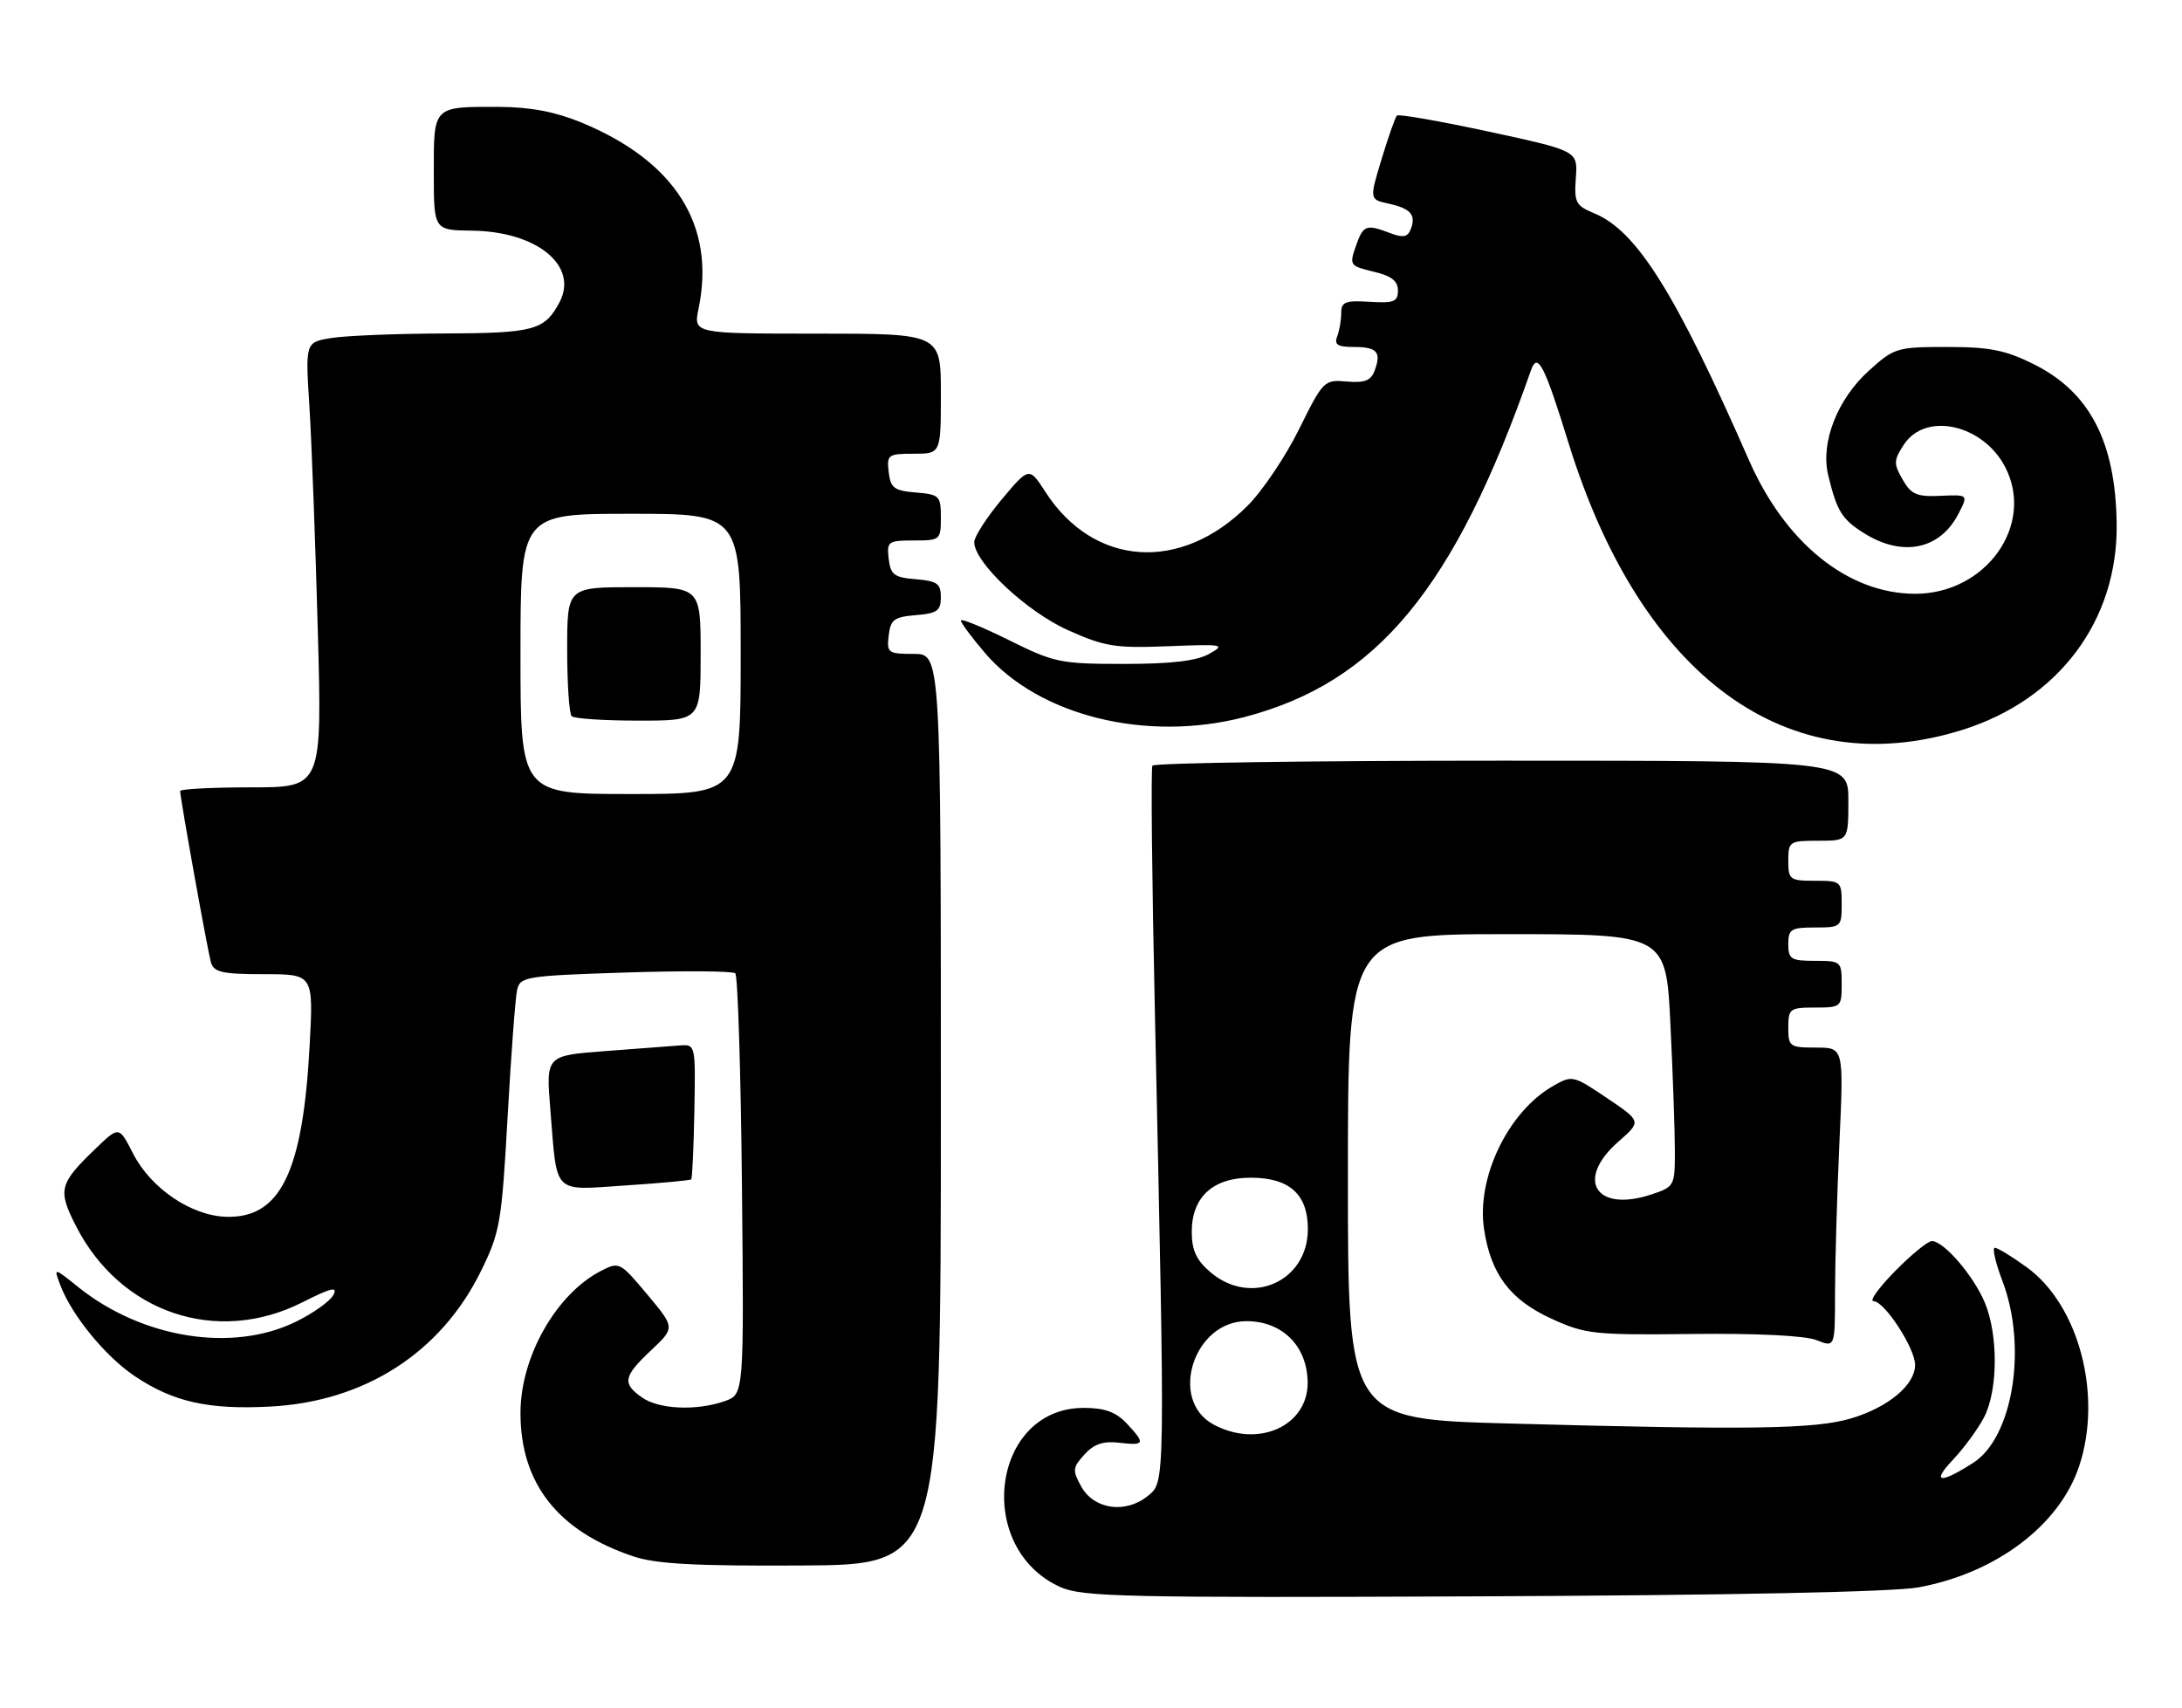 <?xml version="1.0" encoding="UTF-8" standalone="no"?>
<!DOCTYPE svg PUBLIC "-//W3C//DTD SVG 1.1//EN" "http://www.w3.org/Graphics/SVG/1.1/DTD/svg11.dtd" >
<svg xmlns="http://www.w3.org/2000/svg" xmlns:xlink="http://www.w3.org/1999/xlink" version="1.1" viewBox="0 0 327 256">
 <g >
 <path fill="currentColor"
d=" M 287.48 237.90 C 299.11 235.78 308.65 228.59 311.59 219.72 C 315.12 209.09 311.55 195.59 303.72 189.91 C 301.51 188.31 299.36 187.00 298.95 187.00 C 298.53 187.00 299.05 189.25 300.10 192.01 C 303.85 201.90 301.67 215.42 295.70 219.24 C 290.73 222.42 289.40 222.23 292.64 218.81 C 294.36 216.99 296.50 214.06 297.39 212.30 C 299.43 208.24 299.46 200.04 297.45 195.22 C 295.77 191.19 291.30 186.00 289.52 186.00 C 288.91 186.00 286.43 188.03 284.00 190.50 C 281.57 192.97 280.11 195.00 280.76 195.00 C 282.40 195.00 287.00 202.04 287.00 204.56 C 287.00 207.55 283.01 210.89 277.46 212.56 C 272.07 214.18 262.41 214.33 226.16 213.34 C 202.00 212.68 202.00 212.68 202.00 176.34 C 202.00 140.00 202.00 140.00 225.84 140.00 C 249.69 140.00 249.69 140.00 250.34 153.66 C 250.71 161.17 251.00 169.69 251.00 172.58 C 251.00 177.73 250.92 177.87 247.45 179.02 C 239.14 181.76 236.04 176.81 242.50 171.13 C 246.01 168.06 246.01 168.06 240.83 164.57 C 235.72 161.13 235.62 161.11 232.69 162.79 C 226.00 166.64 221.25 176.51 222.40 184.18 C 223.41 190.95 226.30 194.79 232.48 197.62 C 237.60 199.96 238.80 200.09 253.70 199.92 C 263.35 199.81 270.57 200.17 272.25 200.85 C 275.00 201.95 275.00 201.95 275.00 193.73 C 275.01 189.20 275.30 179.09 275.66 171.25 C 276.31 157.00 276.31 157.00 272.16 157.00 C 268.20 157.00 268.00 156.85 268.00 154.00 C 268.00 151.17 268.22 151.00 272.00 151.00 C 275.90 151.00 276.00 150.92 276.00 147.50 C 276.00 144.08 275.90 144.00 272.00 144.00 C 268.40 144.00 268.00 143.75 268.00 141.50 C 268.00 139.25 268.40 139.00 272.00 139.00 C 275.90 139.00 276.00 138.92 276.00 135.50 C 276.00 132.08 275.90 132.00 272.00 132.00 C 268.22 132.00 268.00 131.83 268.00 129.00 C 268.00 126.11 268.17 126.00 272.50 126.00 C 277.00 126.00 277.00 126.00 277.00 120.00 C 277.00 114.00 277.00 114.00 225.06 114.00 C 196.49 114.00 172.93 114.34 172.70 114.75 C 172.47 115.16 172.63 131.70 173.07 151.50 C 174.63 223.33 174.65 222.05 171.99 224.21 C 168.68 226.89 163.97 226.23 162.06 222.82 C 160.69 220.36 160.73 219.96 162.51 217.99 C 163.94 216.41 165.33 215.94 167.73 216.22 C 171.59 216.67 171.70 216.37 168.83 213.31 C 167.21 211.60 165.55 211.00 162.40 211.00 C 148.62 211.00 145.90 232.02 158.93 237.86 C 162.22 239.33 168.72 239.47 222.05 239.24 C 259.32 239.08 283.73 238.58 287.48 237.90 Z  M 141.00 166.25 C 141.00 98.00 141.00 98.00 136.93 98.00 C 133.09 98.00 132.88 97.85 133.18 95.25 C 133.46 92.86 133.99 92.46 137.25 92.19 C 140.45 91.93 141.00 91.53 141.00 89.50 C 141.00 87.47 140.45 87.07 137.25 86.81 C 133.99 86.54 133.46 86.14 133.18 83.75 C 132.88 81.15 133.09 81.00 136.93 81.00 C 140.90 81.00 141.00 80.92 141.00 77.56 C 141.00 74.31 140.80 74.10 137.25 73.81 C 133.99 73.54 133.46 73.14 133.18 70.75 C 132.88 68.15 133.09 68.00 136.93 68.00 C 141.00 68.00 141.00 68.00 141.00 59.00 C 141.00 50.00 141.00 50.00 122.45 50.00 C 103.91 50.00 103.91 50.00 104.69 46.25 C 107.27 33.78 101.19 24.15 87.08 18.34 C 83.21 16.75 79.45 16.04 74.83 16.02 C 64.84 15.99 65.00 15.83 65.01 25.86 C 65.01 34.50 65.01 34.50 70.76 34.57 C 80.48 34.69 86.75 39.84 83.84 45.32 C 81.60 49.51 80.03 49.93 66.50 49.98 C 59.35 50.00 51.76 50.31 49.63 50.66 C 45.76 51.30 45.76 51.30 46.37 60.90 C 46.70 66.18 47.26 81.19 47.62 94.25 C 48.28 118.00 48.28 118.00 37.64 118.00 C 31.79 118.00 27.00 118.25 27.00 118.55 C 27.00 119.62 31.12 142.54 31.62 144.25 C 32.05 145.71 33.35 146.00 39.56 146.00 C 46.98 146.00 46.98 146.00 46.40 156.75 C 45.38 175.67 42.03 182.57 33.93 182.36 C 28.68 182.22 22.60 178.10 19.94 172.88 C 17.84 168.76 17.84 168.76 14.34 172.13 C 8.86 177.40 8.62 178.33 11.38 183.73 C 18.03 196.77 32.48 201.65 45.29 195.19 C 49.66 192.98 50.67 192.75 49.95 194.09 C 49.45 195.03 46.89 196.85 44.27 198.12 C 34.78 202.73 21.33 200.57 11.76 192.92 C 8.02 189.92 8.02 189.92 9.05 192.63 C 10.76 197.14 15.80 203.29 20.18 206.23 C 25.94 210.10 31.21 211.29 40.50 210.80 C 54.66 210.06 66.05 202.74 72.06 190.53 C 74.94 184.69 75.18 183.27 76.07 167.40 C 76.59 158.11 77.23 149.55 77.49 148.38 C 77.95 146.37 78.71 146.24 93.74 145.75 C 102.41 145.47 109.81 145.52 110.19 145.87 C 110.57 146.22 111.02 160.56 111.19 177.74 C 111.50 208.98 111.50 208.98 108.60 209.99 C 104.35 211.47 98.76 211.22 96.22 209.44 C 93.21 207.33 93.40 206.30 97.58 202.36 C 101.17 198.98 101.17 198.98 97.00 194.00 C 92.91 189.12 92.79 189.06 90.04 190.48 C 83.33 193.95 78.00 203.37 78.00 211.75 C 78.00 222.33 83.60 229.46 94.91 233.25 C 98.29 234.39 104.15 234.71 120.15 234.62 C 140.99 234.50 140.99 234.50 141.00 166.25 Z  M 103.59 176.75 C 103.74 176.59 103.96 171.97 104.06 166.48 C 104.24 156.55 104.23 156.50 101.87 156.68 C 100.57 156.78 95.52 157.16 90.65 157.53 C 81.81 158.20 81.81 158.20 82.48 166.35 C 83.53 179.23 82.69 178.39 93.76 177.66 C 99.01 177.32 103.43 176.90 103.59 176.75 Z  M 294.11 109.38 C 308.52 104.85 317.39 93.01 317.21 78.52 C 317.05 66.23 313.19 58.77 304.80 54.59 C 300.55 52.47 298.19 52.00 291.81 52.00 C 284.28 52.00 283.87 52.12 280.08 55.55 C 275.35 59.82 272.81 66.32 273.97 71.17 C 275.28 76.64 276.04 77.86 279.47 79.98 C 285.18 83.51 290.74 82.34 293.48 77.03 C 294.99 74.12 294.99 74.12 290.81 74.31 C 287.25 74.47 286.41 74.11 285.13 71.87 C 283.76 69.49 283.78 68.98 285.33 66.62 C 288.58 61.67 297.19 63.59 300.51 70.01 C 304.98 78.67 297.63 89.00 287.00 88.99 C 276.96 88.97 267.57 81.42 262.10 68.96 C 251.09 43.86 245.28 34.60 238.92 31.97 C 236.14 30.82 235.89 30.34 236.16 26.66 C 236.45 22.61 236.45 22.61 223.13 19.73 C 215.81 18.15 209.60 17.07 209.35 17.32 C 209.09 17.58 208.06 20.51 207.05 23.84 C 205.22 29.89 205.22 29.89 208.10 30.52 C 211.42 31.25 212.24 32.20 211.42 34.35 C 210.96 35.54 210.27 35.67 208.35 34.94 C 204.71 33.56 204.30 33.71 203.18 36.92 C 202.20 39.73 202.30 39.87 205.83 40.71 C 208.52 41.34 209.50 42.10 209.50 43.54 C 209.50 45.22 208.90 45.46 205.25 45.23 C 201.62 45.00 201.00 45.25 201.00 46.90 C 201.00 47.97 200.73 49.55 200.39 50.42 C 199.92 51.65 200.47 52.00 202.83 52.00 C 206.36 52.00 207.03 52.73 206.03 55.49 C 205.46 57.04 204.55 57.41 201.84 57.18 C 198.44 56.88 198.29 57.03 194.69 64.31 C 192.67 68.40 189.19 73.58 186.95 75.81 C 176.95 85.82 163.94 84.94 156.70 73.77 C 154.23 69.95 154.23 69.95 150.11 74.86 C 147.85 77.57 146.00 80.44 146.00 81.25 C 146.00 84.29 153.84 91.66 160.03 94.43 C 165.54 96.91 167.10 97.16 175.04 96.85 C 183.36 96.52 183.73 96.59 181.20 98.00 C 179.30 99.06 175.52 99.50 168.44 99.50 C 158.91 99.50 157.99 99.31 151.19 95.93 C 147.23 93.97 144.00 92.65 144.00 93.00 C 144.00 93.35 145.63 95.54 147.61 97.86 C 155.68 107.29 171.82 111.28 186.47 107.47 C 206.35 102.29 217.99 88.21 229.42 55.53 C 230.42 52.67 231.42 54.60 235.10 66.50 C 245.97 101.56 268.00 117.58 294.11 109.38 Z  M 181.83 213.47 C 175.11 209.82 178.89 198.00 186.79 198.00 C 192.18 198.00 195.92 201.74 195.97 207.18 C 196.02 213.74 188.50 217.09 181.83 213.47 Z  M 181.36 190.63 C 179.28 188.85 178.60 187.35 178.60 184.61 C 178.60 179.41 181.77 176.50 187.42 176.50 C 193.24 176.50 196.00 178.98 196.00 184.20 C 196.00 192.10 187.44 195.86 181.36 190.63 Z  M 78.00 98.00 C 78.00 77.00 78.00 77.00 94.50 77.00 C 111.00 77.00 111.00 77.00 111.00 98.00 C 111.00 119.00 111.00 119.00 94.50 119.00 C 78.00 119.00 78.00 119.00 78.00 98.00 Z  M 105.00 98.00 C 105.00 88.00 105.00 88.00 95.00 88.00 C 85.00 88.00 85.00 88.00 85.00 97.33 C 85.00 102.47 85.30 106.97 85.67 107.33 C 86.03 107.70 90.53 108.00 95.67 108.00 C 105.00 108.00 105.00 108.00 105.00 98.00 Z "/>
</g>
</svg>